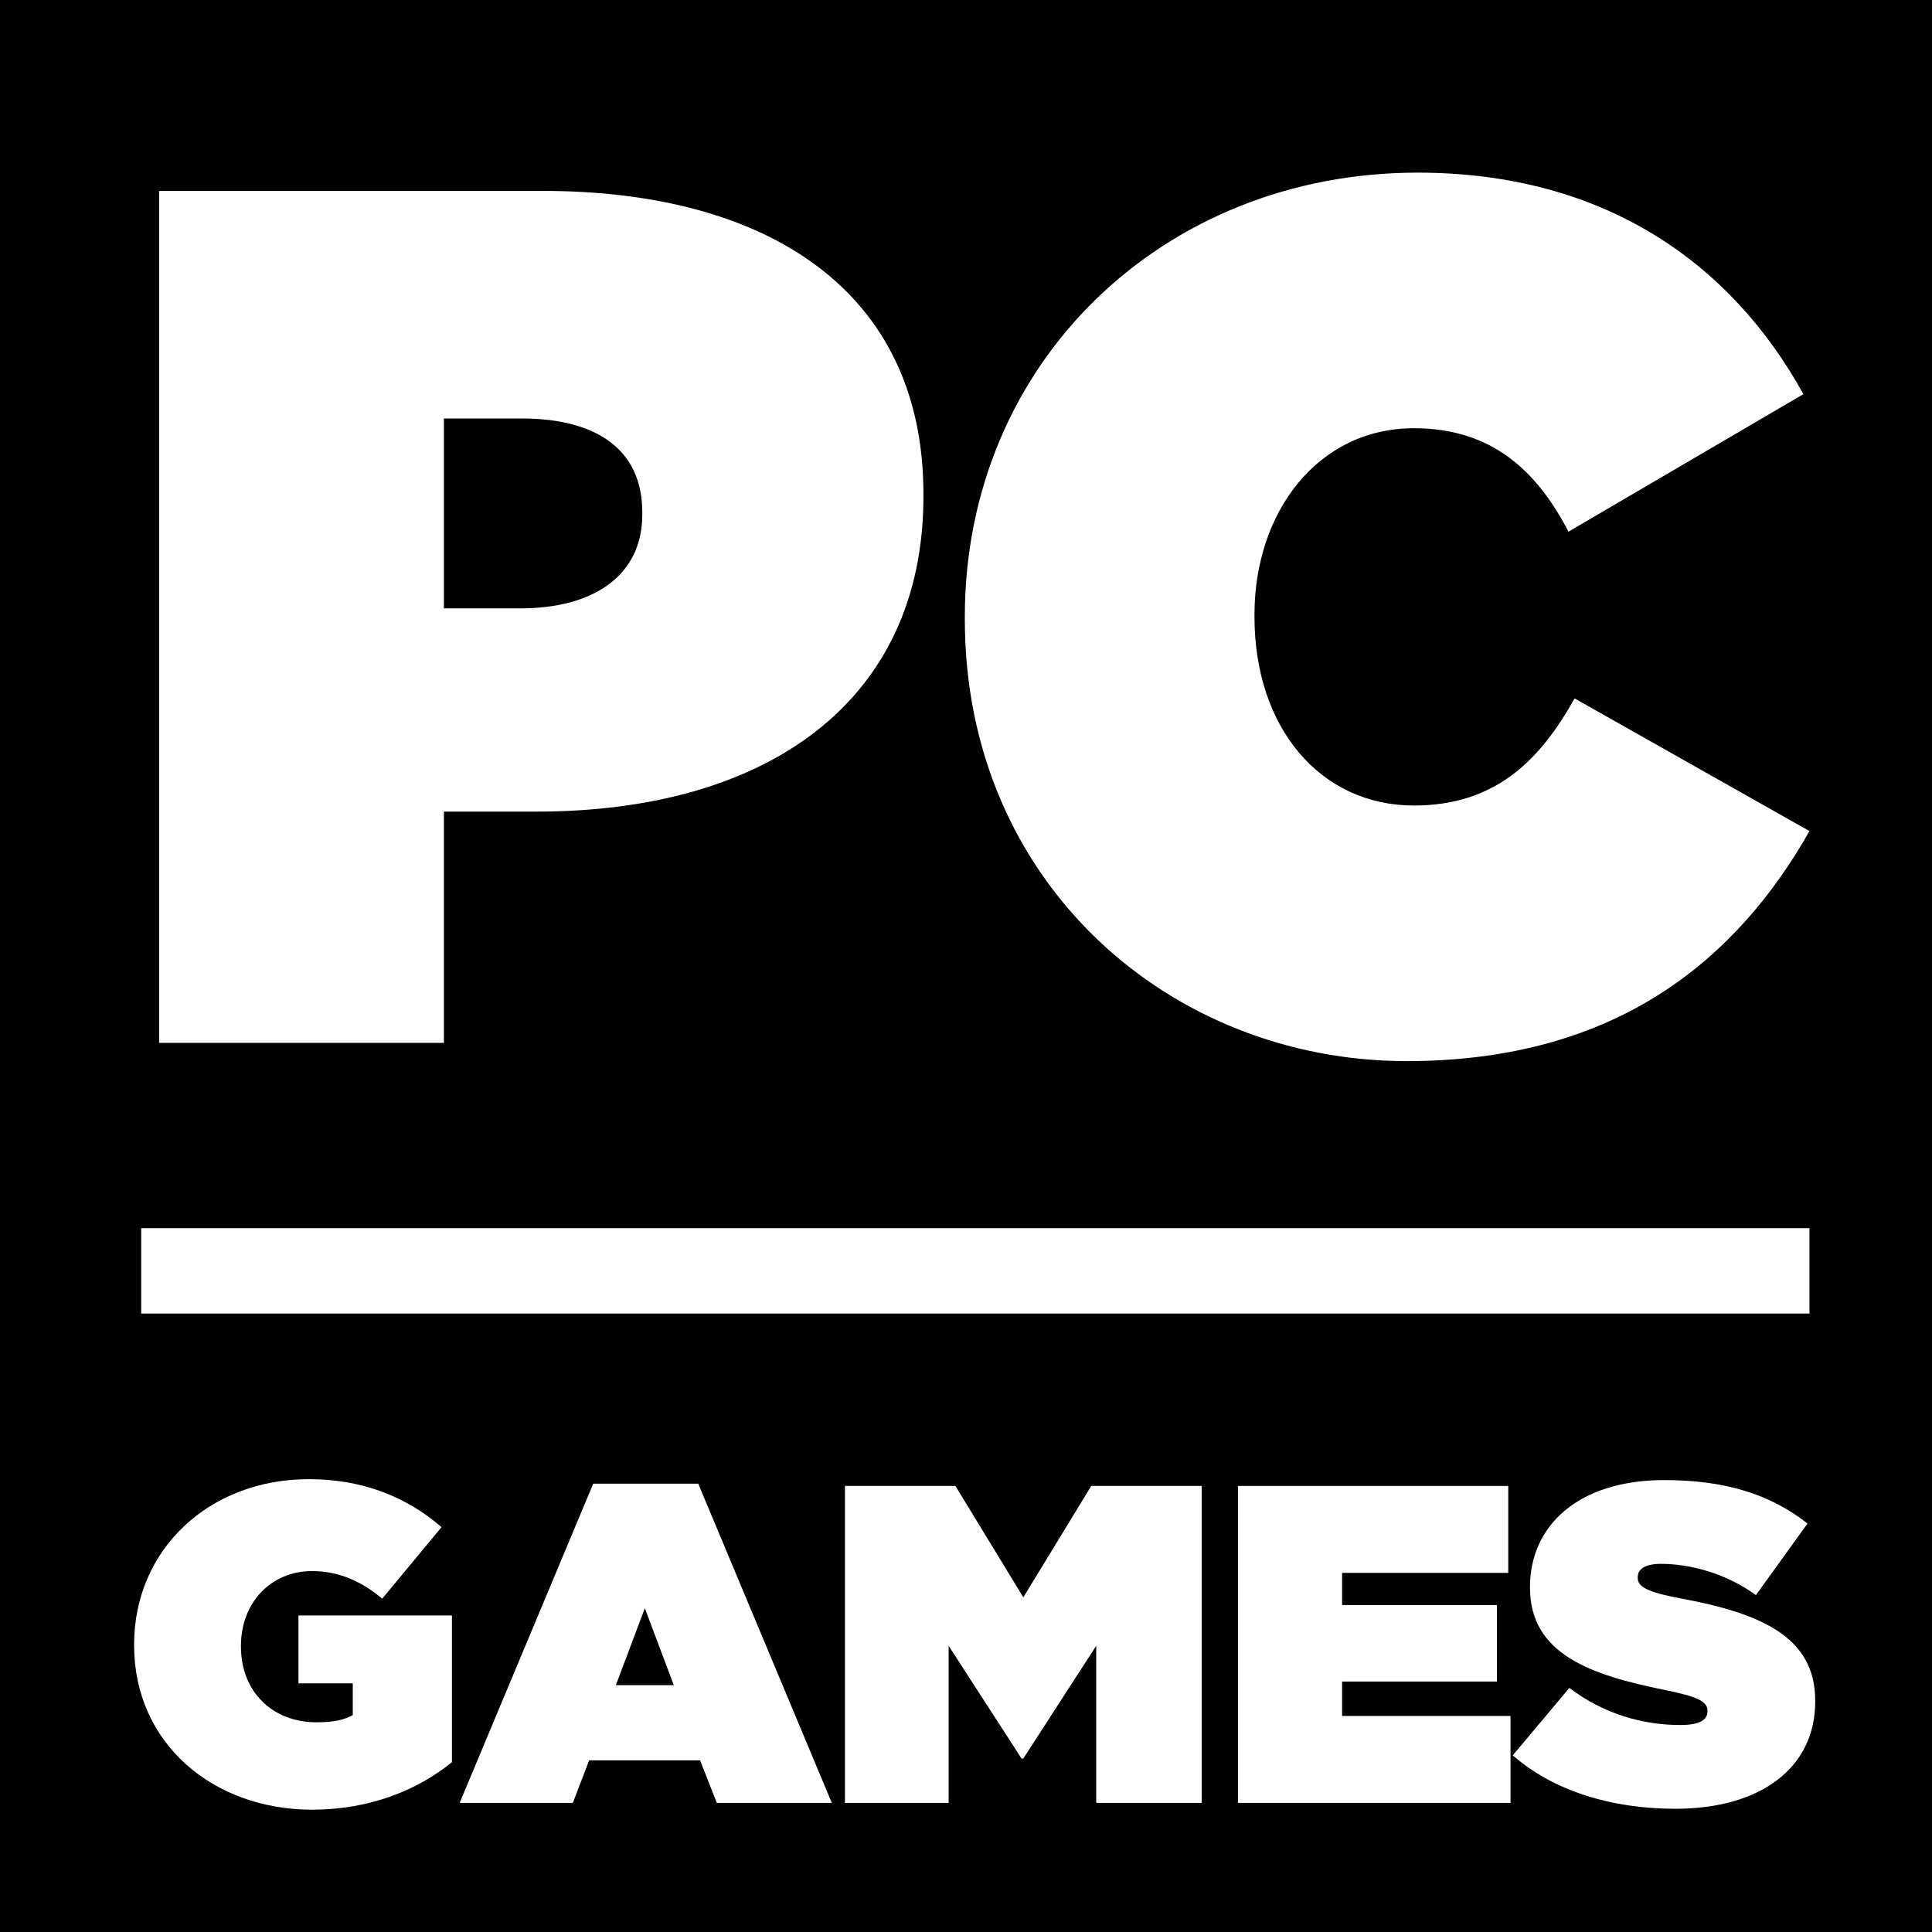 <?xml version="1.0" encoding="utf-8"?>
<!-- Generator: Adobe Illustrator 27.0.0, SVG Export Plug-In . SVG Version: 6.00 Build 0)  -->
<svg version="1.1" id="Layer_1" xmlns="http://www.w3.org/2000/svg" xmlns:xlink="http://www.w3.org/1999/xlink" x="0px" y="0px"
	 viewBox="0 0 2159 2159" style="enable-background:new 0 0 2159 2159;" xml:space="preserve">
<style type="text/css">
	.st0{fill:#FFFFFF;}
	.st1{fill:#24F5EA;}
	.st2{fill:#DB0A15;}
</style>
<g>
	<rect width="2159" height="2159"/>
	<g>
		<g>
			<path class="st0" d="M177.81,213.33h428.42c252.98,0,425.7,112.89,425.7,338.66v2.72c0,229.85-175.45,352.26-432.5,352.26H496.06
				v258.41H177.81V213.33z M581.75,679.83c81.6,0,136-36.72,136-104.73v-2.72c0-69.36-50.32-104.72-134.65-104.72h-87.05v212.17
				H581.75z"/>
			<path class="st0" d="M1078.18,692.07v-2.72c0-284.26,221.69-496.43,505.95-496.43c209.45,0,350.9,102.01,431.15,247.53
				l-262.5,153.69c-35.36-68-85.68-115.6-172.73-115.6c-107.44,0-178.17,93.84-178.17,208.09v2.72
				c0,123.77,73.44,210.81,178.17,210.81c89.77,0,140.09-48.96,179.53-119.69l262.5,148.25
				c-80.25,141.45-213.53,257.06-450.19,257.06C1308.03,1185.78,1078.18,987.21,1078.18,692.07z"/>
		</g>
		<g>
			<path class="st0" d="M149.86,1838.65v-1.01c0-105.75,83.48-184.68,195.3-184.68c60.72,0,109.79,20.24,148.24,53.63l-66.28,79.94
				c-23.27-19.73-49.08-30.86-78.43-30.86c-46.04,0-79.43,35.42-79.43,83.48v1.01c0,50.09,34.91,84.5,84.5,84.5
				c20.24,0,31.37-3.04,40.47-8.1v-35.41h-60.71v-75.89h171.52v163.93c-38.45,31.37-92.08,53.12-156.34,53.12
				C238.4,2022.31,149.86,1948.44,149.86,1838.65z"/>
			<path class="st0" d="M662.91,1658.02h117.38l149.26,356.7H801.04l-18.72-47.56H658.36l-18.22,47.56H513.65L662.91,1658.02z
				 M752.97,1883.17l-32.38-86.01l-32.38,86.01H752.97z"/>
			<path class="st0" d="M944.22,1660.55h123.46l75.89,124.46l75.89-124.46h123.46v354.17h-117.89v-175.57l-81.46,125.98h-2.02
				l-81.46-125.98v175.57H944.22V1660.55z"/>
			<path class="st0" d="M1383.41,1660.55h302.06v97.14h-185.69v35.92h173.04v85.51h-173.04v38.45h188.21v97.14h-304.58V1660.55z"/>
			<path class="st0" d="M1690.53,1961.59l63.24-75.38c38.45,29.34,82.47,41.49,123.96,41.49c21.25,0,30.36-5.56,30.36-15.18v-1.01
				c0-10.12-11.14-15.69-49.08-23.27c-79.43-16.19-149.26-38.96-149.26-113.84v-1.01c0-67.3,52.62-119.41,150.27-119.41
				c68.3,0,118.9,16.19,159.88,48.57l-57.68,79.94c-33.4-24.29-73.37-34.91-106.25-34.91c-17.71,0-25.81,6.07-25.81,14.68v1.01
				c0,9.62,9.62,15.69,47.05,22.77c90.57,16.69,151.29,43.01,151.29,114.34v1.01c0,74.37-61.22,119.91-156.34,119.91
				C1800.32,2021.3,1735.56,2001.06,1690.53,1961.59z"/>
		</g>
		<rect x="157.76" y="1372.46" class="st0" width="1864.3" height="95.42"/>
	</g>
</g>
</svg>
